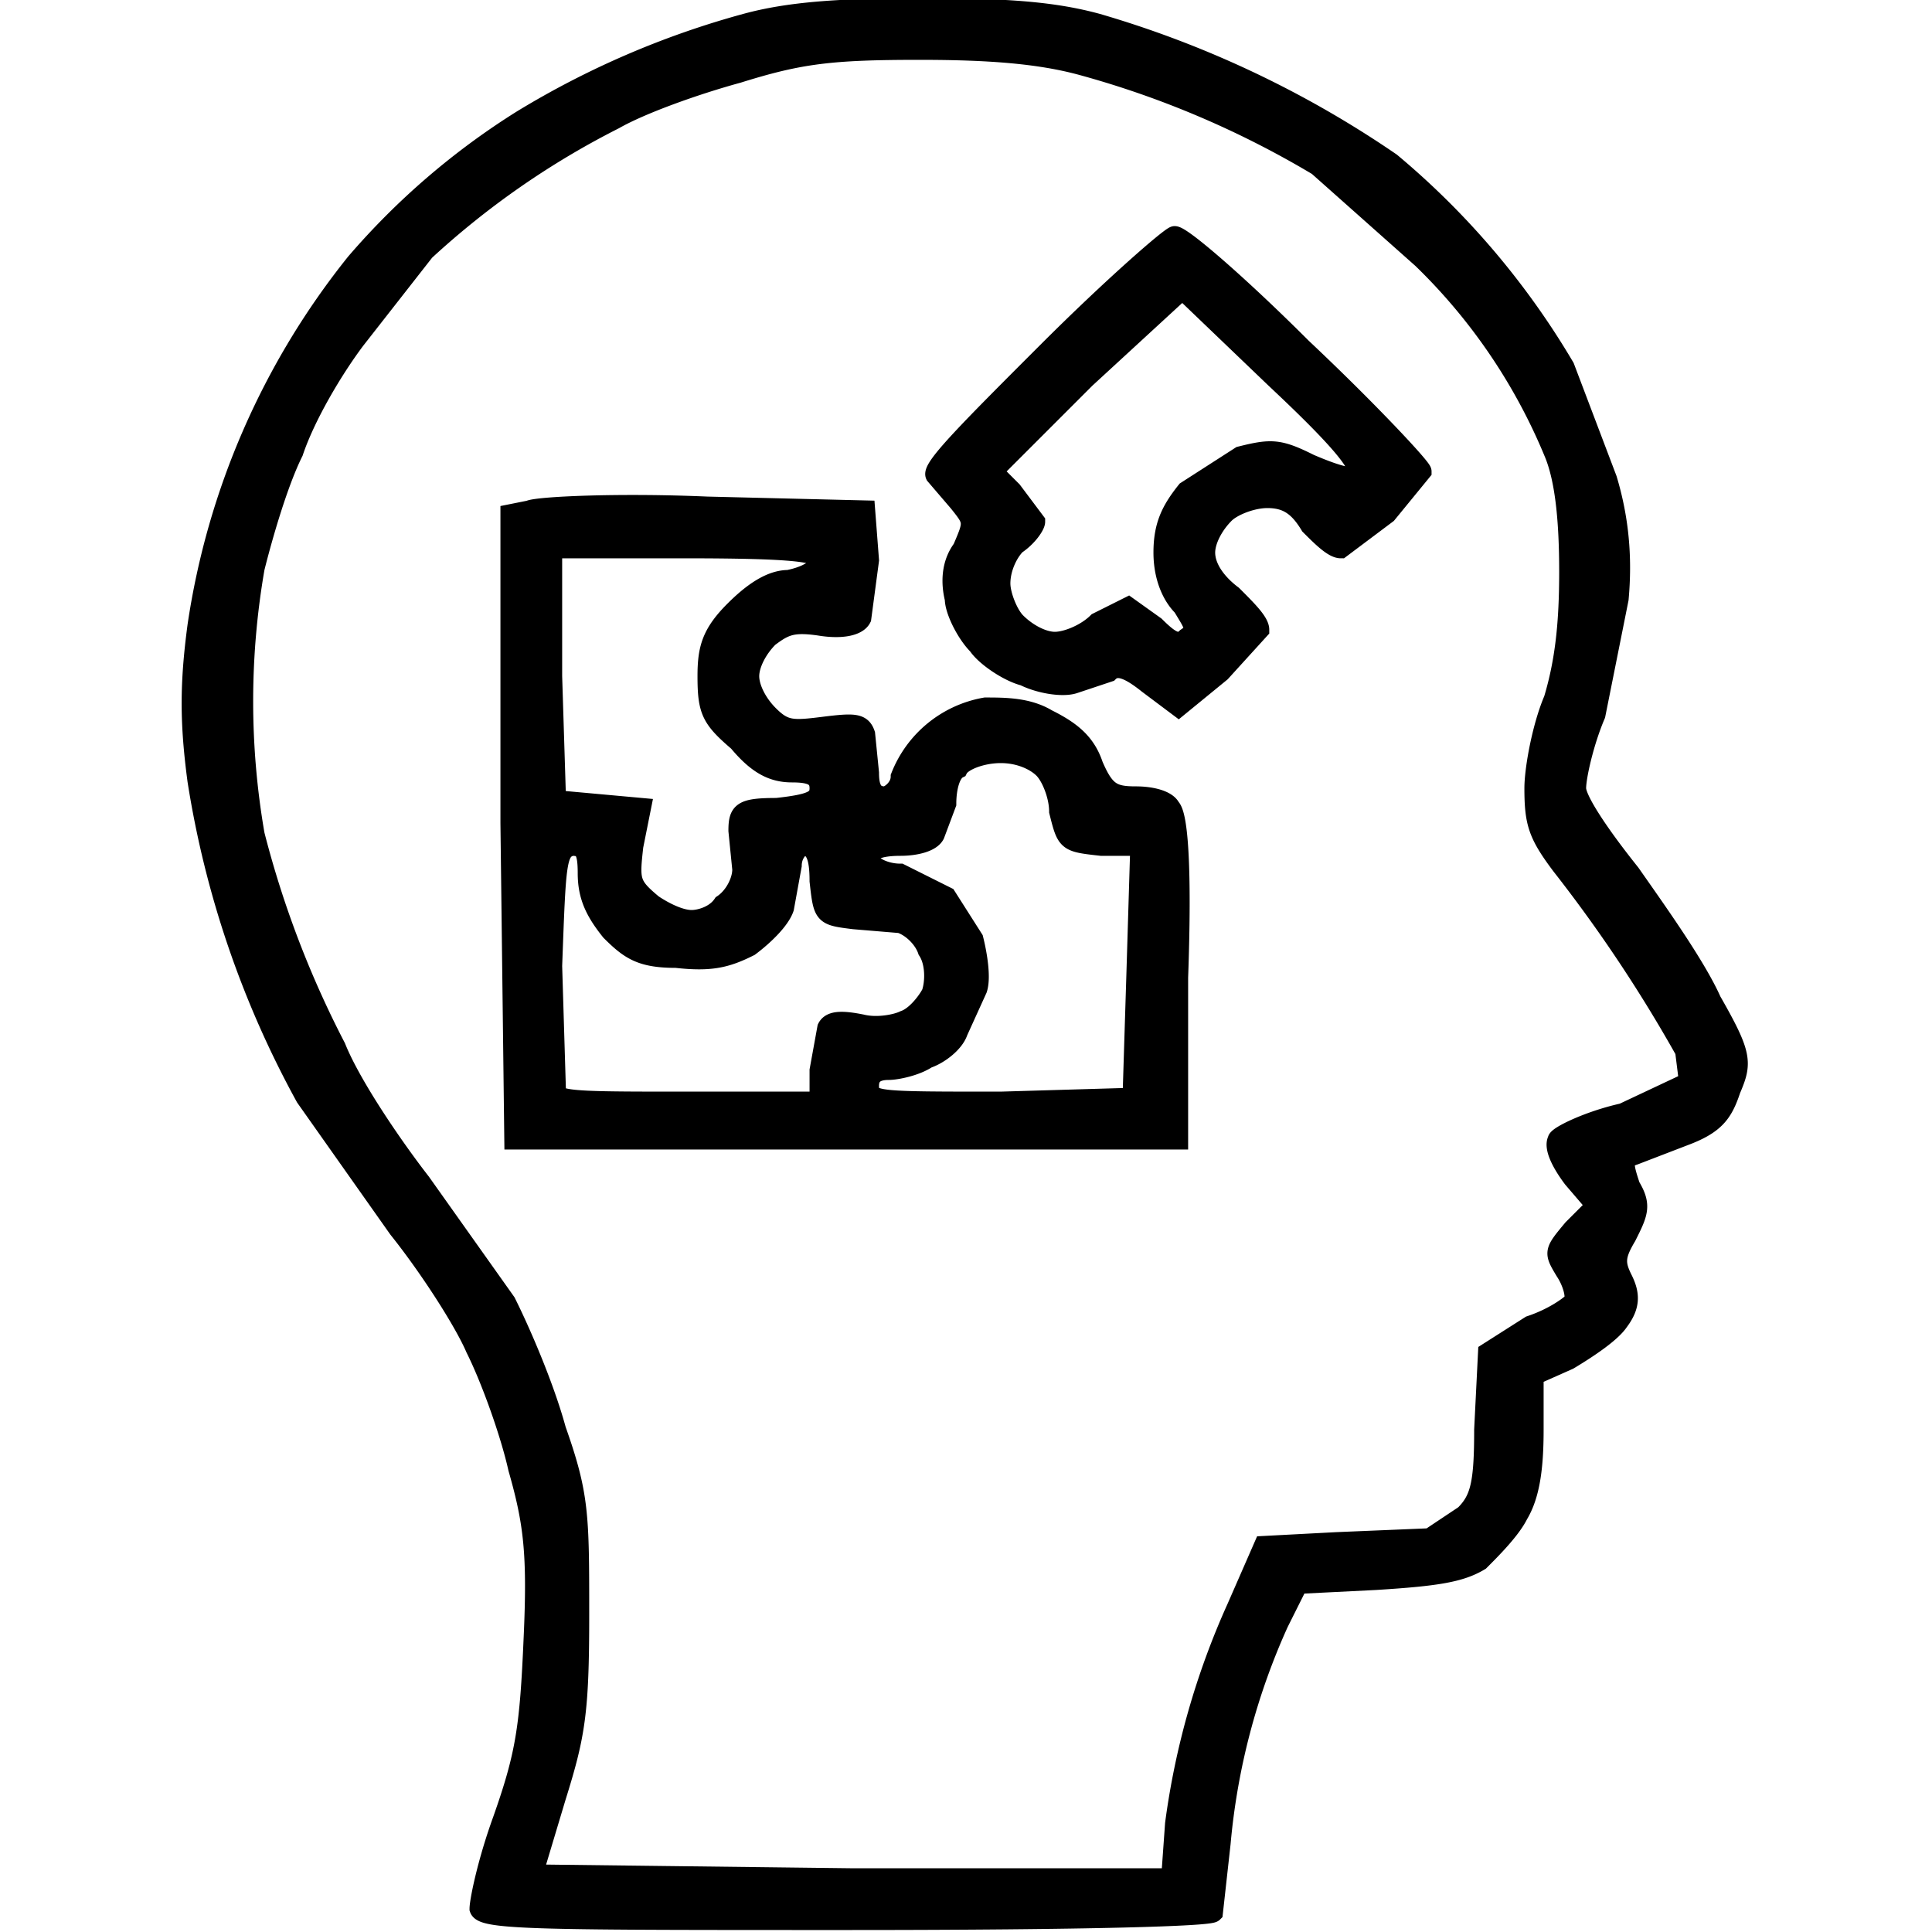 <svg xmlns="http://www.w3.org/2000/svg" width="500" height="500"><path d="M294 522c-78 0-94 0-95-3 0-2 2-12 6-23 6-17 7-24 8-47 1-22 0-30-4-44-2-9-7-23-11-31-3-7-12-21-20-31l-24-34a251 251 0 0 1-28-82c-2-15-2-25 0-40a196 196 0 0 1 41-94 189 189 0 0 1 43-37 225 225 0 0 1 58-25c11-3 24-4 46-4s34 1 45 4a266 266 0 0 1 76 36 204 204 0 0 1 45 53l11 29c3 10 4 20 3 31l-6 30c-3 7-5 16-5 19s6 12 14 22c7 10 17 24 21 33 8 14 8 16 5 23-2 6-4 9-12 12l-13 5c-3 1-3 2-1 8 3 5 2 7-1 13-3 5-3 7-1 11s2 7-1 11c-2 3-8 7-13 10l-9 4v14c0 10-1 17-4 22-2 4-7 9-10 12-5 3-11 4-27 5l-20 1-5 10a176 176 0 0 0-15 57l-2 18c-1 1-31 2-95 2zm2-11h82l1-14a200 200 0 0 1 16-56l7-16 19-1 24-1 9-6c4-4 5-8 5-22l1-20 11-7c6-2 10-5 11-6s0-5-2-8c-3-5-3-5 2-11l6-6-6-7c-3-4-5-8-4-10 0-1 8-5 17-7l17-8-1-8a377 377 0 0 0-32-48c-6-8-7-11-7-20 0-5 2-16 5-23 3-10 4-20 4-33s-1-24-4-31a149 149 0 0 0-34-50l-27-24a245 245 0 0 0-61-26c-11-3-24-4-42-4-23 0-31 1-47 6-11 3-25 8-32 12a216 216 0 0 0-49 34l-18 23c-6 8-13 20-16 29-4 8-8 22-10 30a202 202 0 0 0 0 69 258 258 0 0 0 21 55c4 10 15 26 22 35l22 31c4 8 10 22 13 33 6 17 6 22 6 48 0 25-1 31-6 47l-6 20 83 1zm-1-191h-87l-1-82v-80l5-1c2-1 23-2 46-1l41 1 1 13-2 15c-1 2-5 3-11 2-7-1-9 0-13 3-3 3-5 7-5 10s2 7 5 10c4 4 6 4 14 3s10-1 11 2l1 10c0 4 1 6 4 6 1 0 4-2 4-5a29 29 0 0 1 22-18c5 0 11 0 16 3 6 3 10 6 12 12 3 7 5 8 11 8 4 0 8 1 9 3 2 2 3 16 2 44v42zm-42-10h34v-8l2-11c1-2 4-2 9-1 4 1 9 0 11-1 3-1 6-5 7-7 1-3 1-8-1-11-1-3-4-6-7-7l-12-1c-8-1-8-1-9-10 0-6-1-9-4-9-1 0-3 2-3 5l-2 11c-1 3-5 7-9 10-6 3-10 4-19 3-9 0-12-2-17-7-4-5-6-9-6-15s-1-7-4-7c-4 1-4 4-5 31l1 33c1 2 9 2 34 2zm81 0 34-1 1-32 1-33h-10c-9-1-9-1-11-9 0-4-2-9-4-11s-6-4-11-4-10 2-11 4c-2 1-3 5-3 9l-3 8c-1 2-5 3-9 3-5 0-8 1-8 3s4 4 8 4l12 6 7 11c1 4 2 10 1 13l-5 11c-1 3-5 6-8 7-3 2-8 3-10 3-3 0-5 1-5 4 0 4 1 4 34 4zm-80-47c2 0 6-1 8-4 3-2 5-6 5-9l-1-10c0-5 1-6 10-6 9-1 11-2 11-5s-2-4-7-4-9-2-14-8c-7-6-8-8-8-17 0-7 1-11 7-17 4-4 9-8 14-8 5-1 8-3 8-5s-6-3-35-3h-34v33l1 32 11 1 11 1-2 10c-1 9-1 10 5 15 3 2 7 4 10 4zm126-55-8-6c-5-4-8-5-10-3l-9 3c-3 1-9 0-13-2-4-1-10-5-12-8-3-3-6-9-6-12-1-4-1-9 2-13 3-7 3-7-1-12l-6-7c-1-2 9-12 29-32 17-17 32-30 33-30 2 0 17 13 33 29 17 16 31 31 31 32l-9 11-12 9c-2 0-5-3-8-6-3-5-6-7-11-7-4 0-9 2-11 4-3 3-5 7-5 10 0 4 3 8 7 11 4 4 7 7 7 9l-10 11-11 9zm2-18c3-2 2-3-1-8-3-3-5-8-5-14 0-7 2-11 6-16l14-9c8-2 10-2 18 2 7 3 11 4 12 3 2-2-5-10-21-25l-24-23-25 23-24 24 5 5 6 8c0 1-2 4-5 6-2 2-4 6-4 10 0 3 2 8 4 10 3 3 7 5 10 5s8-2 11-5l8-4 7 5c4 4 6 5 8 3z" style="fill:#000;stroke:#000;stroke-width:4.975;stroke-miterlimit:4;stroke-dasharray:none;stroke-opacity:1" transform="translate(-75 -25)"/></svg>